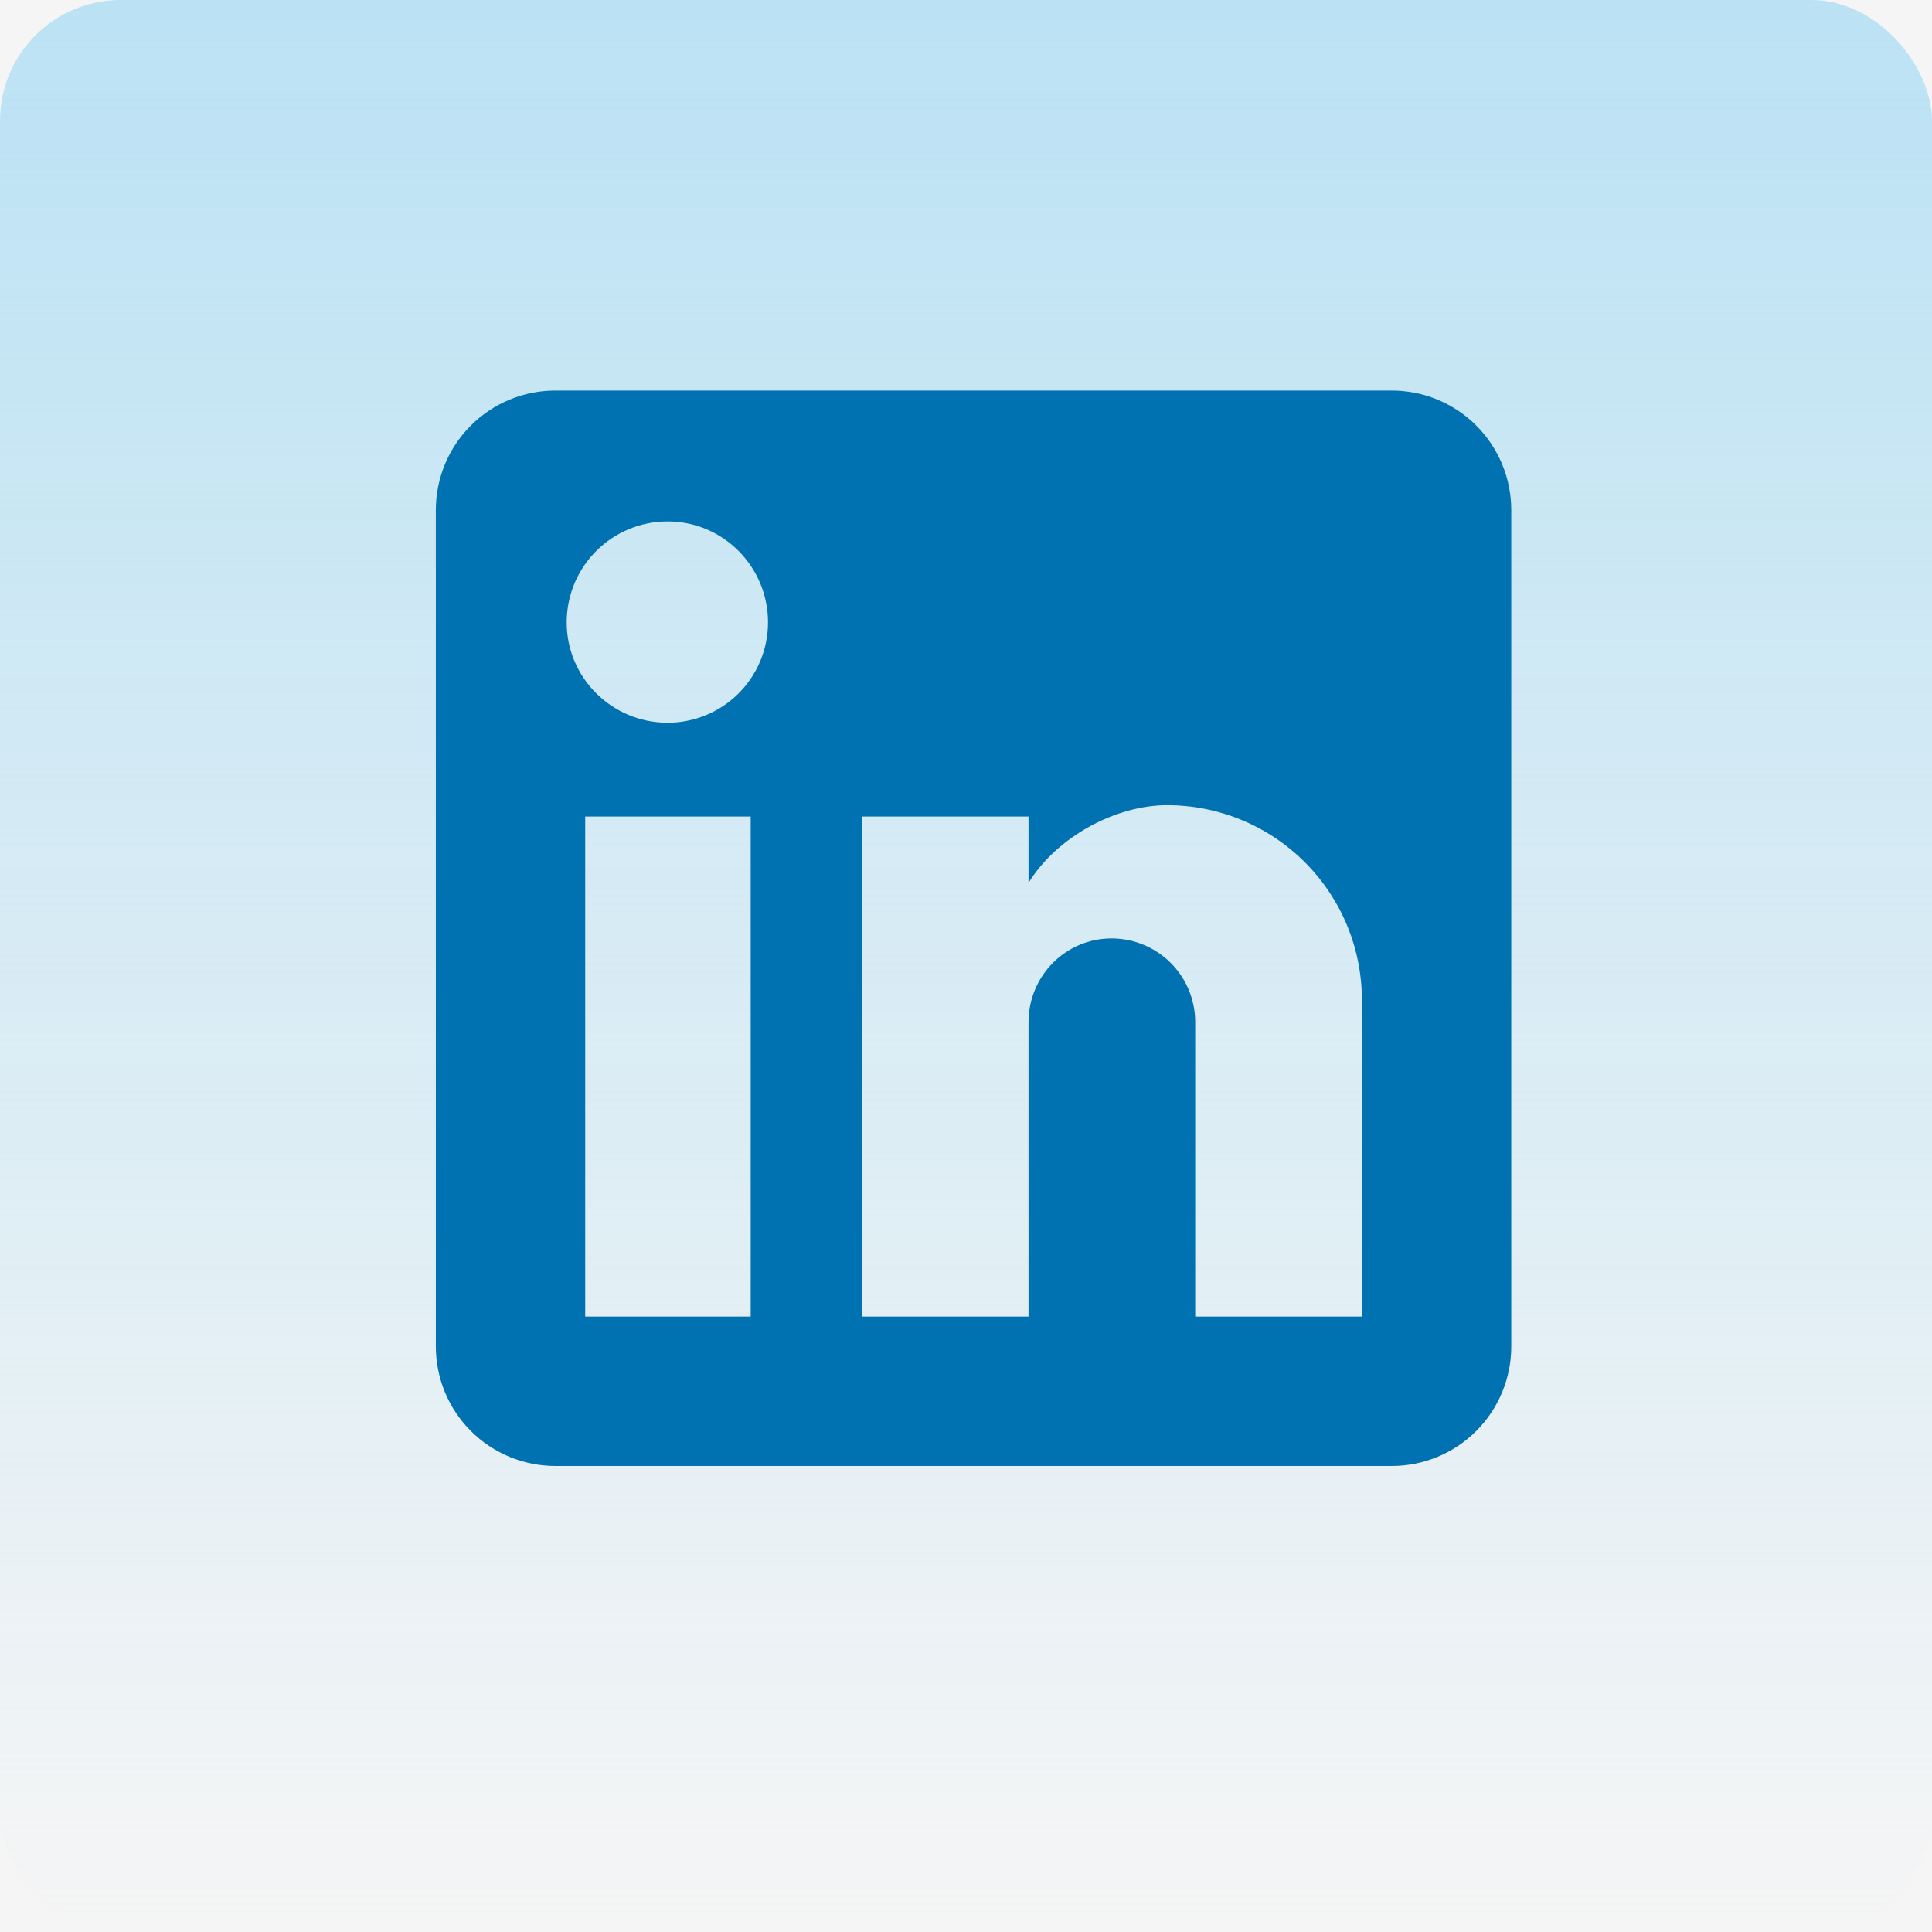 <svg width="128" height="128" viewBox="0 0 128 128" fill="none" xmlns="http://www.w3.org/2000/svg">
<rect width="128" height="128" fill="#F5F5F5"/>
<rect width="128" height="128" rx="8" fill="url(#paint0_linear_0_1)"/>
<path d="M92.208 25.875C94.308 25.875 96.322 26.709 97.806 28.194C99.291 29.678 100.125 31.692 100.125 33.792V89.208C100.125 91.308 99.291 93.322 97.806 94.806C96.322 96.291 94.308 97.125 92.208 97.125H36.792C34.692 97.125 32.678 96.291 31.194 94.806C29.709 93.322 28.875 91.308 28.875 89.208V33.792C28.875 31.692 29.709 29.678 31.194 28.194C32.678 26.709 34.692 25.875 36.792 25.875H92.208ZM90.229 87.229V66.25C90.229 62.828 88.87 59.545 86.45 57.125C84.03 54.705 80.747 53.346 77.325 53.346C73.96 53.346 70.042 55.404 68.142 58.492V54.098H57.098V87.229H68.142V67.715C68.142 64.667 70.596 62.173 73.644 62.173C75.114 62.173 76.523 62.757 77.562 63.796C78.602 64.835 79.185 66.245 79.185 67.715V87.229H90.229ZM44.233 47.883C45.997 47.883 47.688 47.183 48.936 45.936C50.183 44.688 50.883 42.997 50.883 41.233C50.883 37.552 47.915 34.544 44.233 34.544C42.459 34.544 40.758 35.248 39.503 36.503C38.248 37.758 37.544 39.459 37.544 41.233C37.544 44.915 40.552 47.883 44.233 47.883ZM49.735 87.229V54.098H38.771V87.229H49.735Z" fill="#0072B1"/>
<defs>
<linearGradient id="paint0_linear_0_1" x1="64" y1="0" x2="64" y2="128" gradientUnits="userSpaceOnUse">
<stop stop-color="#BBE2F4"/>
<stop offset="1" stop-color="#BBE2F4" stop-opacity="0"/>
</linearGradient>
</defs>
</svg>
